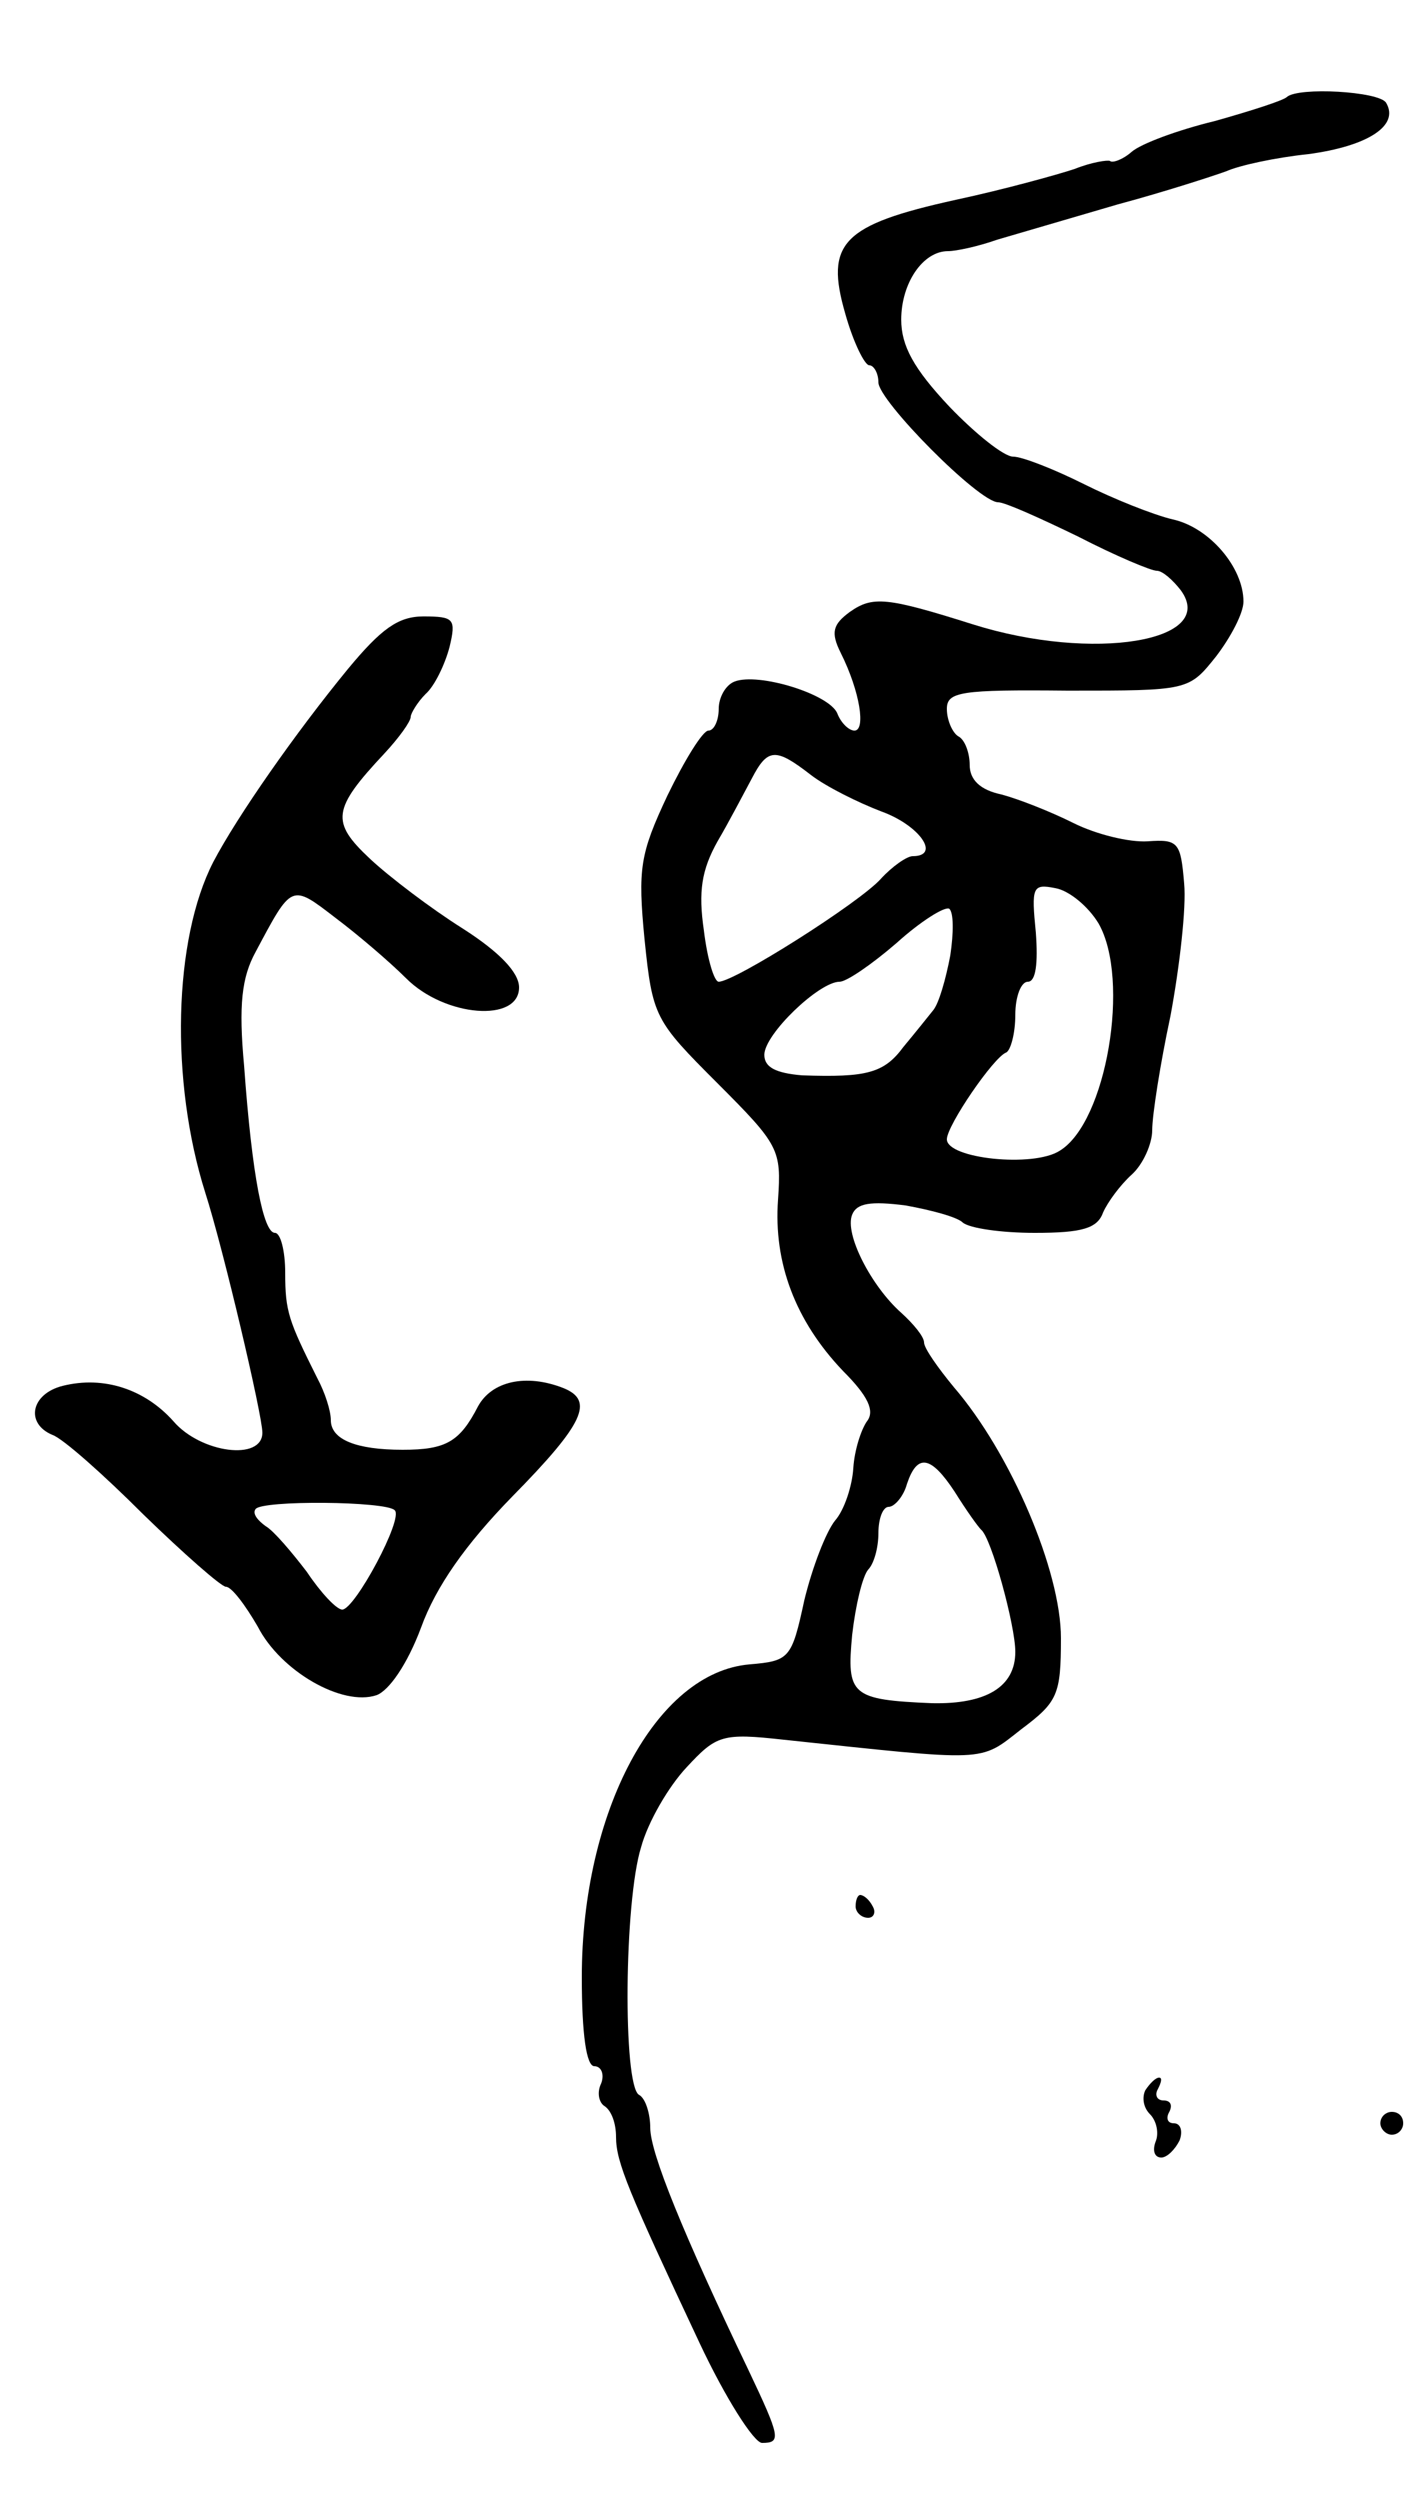 <svg version="1.0" xmlns="http://www.w3.org/2000/svg"
 width="125pt" height="219pt" viewBox="0 0 125 219"
 preserveAspectRatio="xMidYMid meet">
<g transform="translate(0,219) scale(0.1,-0.1)"
fill="#000000" stroke="none">
<path d="M1128 2105 c-3 -3 -31 -12 -63 -21 -33 -8 -65 -20 -73 -27 -8 -7 -17
-10 -19 -8 -2 1 -16 -1 -31 -7 -15 -5 -62 -18 -104 -27 -100 -22 -115 -38 -97
-100 7 -25 17 -45 21 -45 4 0 8 -7 8 -15 0 -16 88 -105 105 -105 6 0 37 -14
70 -30 33 -17 64 -30 69 -30 5 0 14 -8 21 -17 33 -45 -77 -63 -182 -30 -76 24
-88 25 -108 11 -15 -11 -17 -18 -8 -36 17 -34 22 -68 12 -68 -5 0 -12 7 -15
15 -7 17 -69 36 -90 28 -8 -3 -14 -14 -14 -24 0 -10 -4 -19 -9 -19 -5 0 -21
-26 -36 -57 -24 -51 -26 -64 -20 -126 7 -68 9 -71 64 -126 54 -54 56 -58 53
-102 -4 -55 15 -106 57 -150 22 -22 28 -35 21 -44 -5 -7 -11 -25 -12 -41 -1
-16 -8 -37 -16 -46 -8 -10 -20 -41 -27 -70 -11 -51 -13 -53 -48 -56 -82 -7
-147 -129 -147 -274 0 -50 4 -78 11 -78 6 0 9 -7 6 -15 -4 -8 -2 -17 3 -20 6
-4 10 -15 10 -27 0 -22 11 -48 73 -180 23 -49 48 -88 55 -88 17 0 16 5 -12 64
-57 119 -86 190 -86 212 0 12 -4 26 -10 29 -14 9 -13 169 2 217 6 22 24 53 40
70 26 28 31 30 85 24 180 -19 171 -20 208 9 32 24 35 30 35 80 0 59 -44 162
-94 220 -14 17 -26 34 -26 39 0 5 -9 16 -20 26 -26 23 -50 69 -43 86 4 10 16
12 47 8 22 -4 45 -10 50 -15 6 -5 34 -9 63 -9 42 0 55 4 60 18 4 9 15 24 25
33 10 9 18 27 18 39 0 13 7 58 16 100 8 43 14 95 12 116 -3 36 -5 39 -32 37
-16 -1 -45 6 -65 16 -20 10 -48 21 -63 25 -19 4 -28 13 -28 26 0 10 -4 22 -10
25 -5 3 -10 14 -10 24 0 15 12 17 106 16 106 0 106 0 130 30 13 17 24 38 24
48 0 30 -30 65 -62 72 -17 4 -52 18 -78 31 -26 13 -54 24 -62 24 -8 0 -33 20
-56 44 -31 33 -42 53 -42 76 0 32 19 60 41 60 7 0 26 4 43 10 17 5 65 19 106
31 41 11 84 25 95 29 11 5 43 12 72 15 52 7 80 25 68 45 -6 10 -77 14 -87 5z
m-417 -594 c13 -10 41 -24 62 -32 33 -12 52 -39 27 -39 -5 0 -18 -9 -28 -20
-19 -21 -128 -90 -142 -90 -4 0 -10 20 -13 45 -5 34 -2 53 12 78 10 17 23 42
30 55 14 27 21 27 52 3z m252 -130 c28 -49 7 -174 -34 -199 -23 -15 -99 -7
-99 10 0 12 41 72 52 76 4 2 8 17 8 33 0 16 5 29 11 29 7 0 9 16 7 43 -4 40
-3 43 17 39 12 -2 29 -16 38 -31z m-130 -28 c-4 -21 -10 -42 -15 -48 -4 -5
-16 -20 -26 -32 -17 -23 -32 -27 -89 -25 -23 2 -33 7 -33 18 0 18 48 64 66 64
6 0 28 15 50 34 21 19 42 32 46 30 4 -3 4 -21 1 -41z m4 -470 c10 -16 20 -30
23 -33 9 -7 30 -84 30 -107 0 -31 -26 -46 -73 -45 -71 3 -75 7 -70 60 3 26 9
51 14 57 5 5 9 19 9 32 0 13 4 23 9 23 5 0 13 9 16 20 9 27 21 25 42 -7z"/>
<path d="M305 1604 c-46 -56 -97 -129 -118 -169 -35 -68 -38 -192 -7 -290 16
-50 50 -195 50 -210 0 -25 -54 -18 -78 10 -25 28 -61 40 -97 31 -28 -7 -33
-33 -9 -43 9 -3 45 -35 80 -70 35 -34 68 -63 72 -63 5 0 17 -16 28 -35 20 -39
74 -70 104 -60 11 4 27 27 39 59 13 36 39 73 80 115 63 64 72 84 45 95 -33 13
-63 6 -75 -16 -16 -31 -28 -38 -66 -38 -41 0 -63 9 -63 26 0 8 -5 24 -12 37
-25 50 -28 58 -28 92 0 19 -4 35 -9 35 -10 0 -20 49 -27 146 -5 54 -2 78 10
100 32 60 31 60 70 30 20 -15 48 -39 62 -53 34 -34 99 -39 99 -8 0 13 -17 31
-50 52 -27 17 -64 45 -81 61 -34 32 -33 43 13 92 13 14 23 28 23 32 0 3 6 13
13 20 8 7 17 26 21 41 6 25 4 27 -23 27 -22 0 -37 -11 -66 -46z m41 -737 c8
-7 -35 -87 -46 -87 -5 0 -19 15 -31 33 -13 17 -29 36 -36 40 -7 5 -12 11 -9
15 5 8 115 7 122 -1z"/>
<path d="M750 520 c0 -5 5 -10 11 -10 5 0 7 5 4 10 -3 6 -8 10 -11 10 -2 0 -4
-4 -4 -10z"/>
<path d="M1004 359 c-3 -6 -2 -15 4 -21 6 -6 8 -17 5 -24 -3 -8 -1 -14 5 -14
5 0 12 7 16 15 3 8 1 15 -5 15 -6 0 -7 5 -4 10 3 6 1 10 -5 10 -6 0 -8 5 -5
10 3 6 4 10 1 10 -3 0 -8 -5 -12 -11z"/>
<path d="M1210 330 c0 -5 5 -10 10 -10 6 0 10 5 10 10 0 6 -4 10 -10 10 -5 0
-10 -4 -10 -10z"/>
</g>
</svg>
